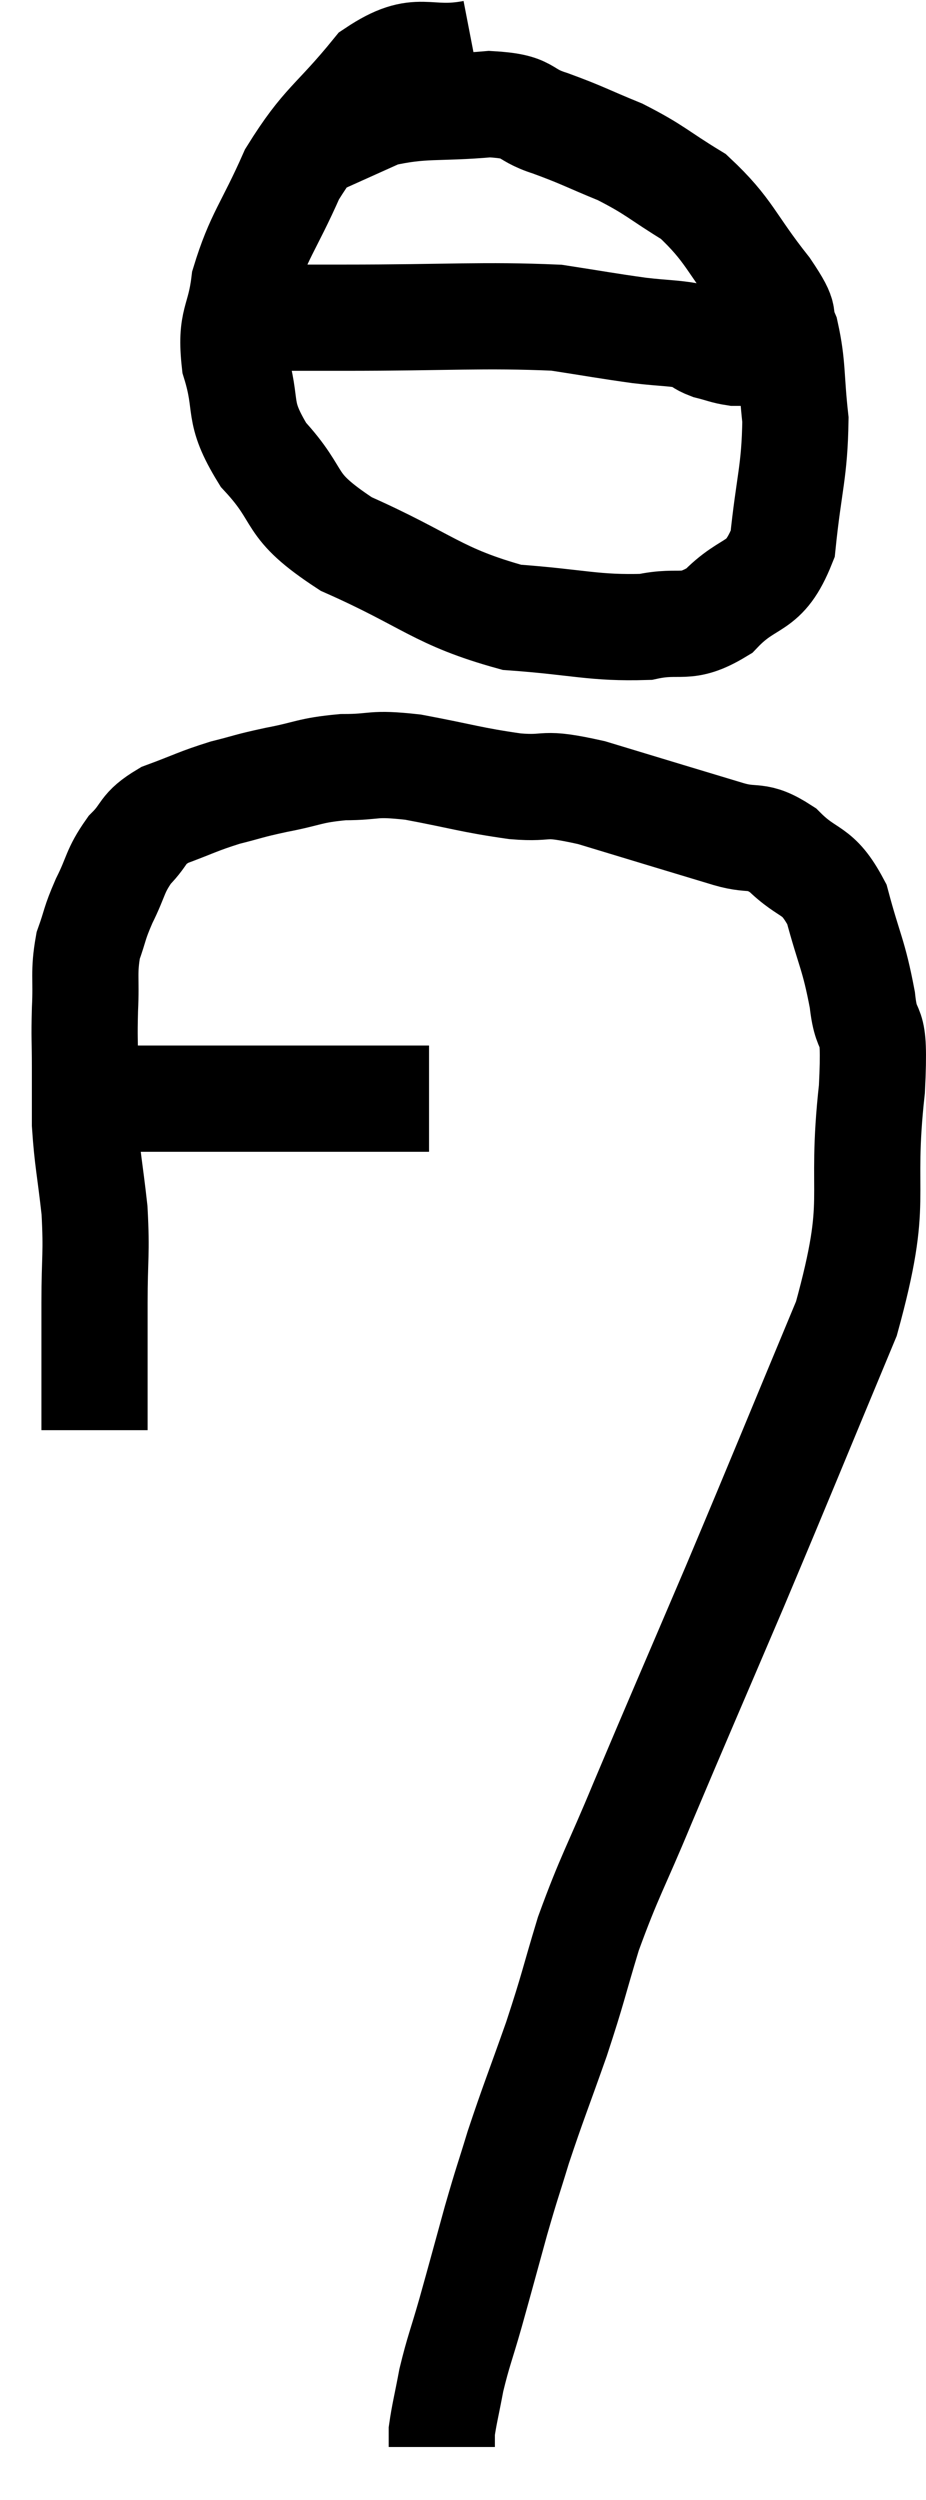 <svg xmlns="http://www.w3.org/2000/svg" viewBox="12.26 -0.52 17.439 47.06" width="17.439" height="47.06"><path d="M 13.26 20.16 C 14.1 20.16, 14.13 20.16, 14.94 20.16 C 15.72 20.16, 15.765 20.16, 16.5 20.16 C 17.19 20.16, 17.385 20.16, 17.88 20.16 C 18.18 20.16, 18.165 20.16, 18.48 20.16 C 18.81 20.16, 18.9 20.16, 19.14 20.16 C 19.29 20.16, 19.26 20.16, 19.44 20.16 C 19.65 20.16, 19.71 20.16, 19.86 20.16 C 19.95 20.16, 19.92 20.16, 20.04 20.16 C 20.19 20.16, 20.265 20.16, 20.34 20.16 L 20.34 20.16" fill="none" stroke="black" stroke-width="2"></path><path d="M 14.04 26.4 C 14.04 26.16, 14.04 26.52, 14.04 25.92 C 14.04 24.96, 14.04 24.915, 14.04 24 C 14.04 23.13, 14.085 23.1, 14.04 22.26 C 13.95 21.45, 13.905 21.315, 13.86 20.64 C 13.86 20.1, 13.86 20.1, 13.86 19.56 C 13.86 19.02, 13.845 19.05, 13.86 18.48 C 13.89 17.88, 13.83 17.79, 13.92 17.28 C 14.07 16.86, 14.025 16.89, 14.22 16.44 C 14.46 15.96, 14.415 15.885, 14.7 15.48 C 15.03 15.15, 14.91 15.09, 15.36 14.82 C 15.93 14.61, 15.975 14.565, 16.5 14.4 C 16.98 14.28, 16.905 14.28, 17.46 14.16 C 18.09 14.04, 18.075 13.98, 18.72 13.92 C 19.38 13.92, 19.23 13.83, 20.04 13.92 C 21 14.1, 21.12 14.16, 21.96 14.28 C 22.68 14.34, 22.395 14.175, 23.4 14.4 C 24.69 14.79, 25.08 14.91, 25.98 15.18 C 26.49 15.33, 26.49 15.15, 27 15.48 C 27.51 15.99, 27.645 15.795, 28.02 16.5 C 28.26 17.4, 28.335 17.43, 28.5 18.3 C 28.59 19.14, 28.755 18.48, 28.68 19.98 C 28.44 22.14, 28.845 21.96, 28.2 24.3 C 27.15 26.82, 27.06 27.06, 26.1 29.34 C 25.23 31.38, 25.05 31.785, 24.36 33.42 C 23.85 34.65, 23.745 34.77, 23.34 35.88 C 23.04 36.87, 23.07 36.855, 22.74 37.86 C 22.38 38.88, 22.305 39.045, 22.02 39.9 C 21.81 40.59, 21.825 40.5, 21.6 41.28 C 21.36 42.15, 21.33 42.27, 21.12 43.02 C 20.94 43.65, 20.895 43.725, 20.76 44.28 C 20.67 44.76, 20.625 44.925, 20.58 45.24 C 20.58 45.39, 20.58 45.465, 20.58 45.54 L 20.58 45.54" fill="none" stroke="black" stroke-width="2"></path><path d="M 21.18 0.48 C 20.25 0.66, 20.175 0.27, 19.32 0.84 C 18.54 1.8, 18.375 1.77, 17.76 2.76 C 17.31 3.78, 17.13 3.915, 16.86 4.8 C 16.77 5.55, 16.59 5.49, 16.68 6.3 C 16.95 7.17, 16.695 7.185, 17.22 8.04 C 18 8.88, 17.61 8.955, 18.78 9.72 C 20.34 10.41, 20.49 10.71, 21.9 11.1 C 23.16 11.19, 23.445 11.31, 24.42 11.28 C 25.11 11.13, 25.155 11.37, 25.8 10.98 C 26.4 10.35, 26.64 10.62, 27 9.72 C 27.12 8.55, 27.225 8.37, 27.24 7.38 C 27.15 6.57, 27.195 6.375, 27.06 5.76 C 26.88 5.34, 27.135 5.565, 26.7 4.92 C 26.01 4.05, 26.01 3.825, 25.32 3.18 C 24.63 2.76, 24.615 2.685, 23.94 2.34 C 23.28 2.07, 23.235 2.025, 22.62 1.8 C 22.05 1.62, 22.275 1.485, 21.48 1.44 C 20.46 1.53, 20.25 1.44, 19.44 1.62 C 18.84 1.89, 18.54 2.025, 18.24 2.16 L 18.24 2.16" fill="none" stroke="black" stroke-width="2"></path><path d="M 17.28 5.46 C 18 5.46, 17.355 5.46, 18.72 5.46 C 20.73 5.46, 21.345 5.4, 22.74 5.46 C 23.52 5.58, 23.655 5.61, 24.3 5.7 C 24.81 5.76, 24.99 5.745, 25.32 5.82 C 25.47 5.91, 25.425 5.925, 25.62 6 C 25.86 6.06, 25.905 6.09, 26.1 6.12 C 26.25 6.12, 26.325 6.12, 26.4 6.12 L 26.4 6.12" fill="none" stroke="black" stroke-width="2"></path></svg>